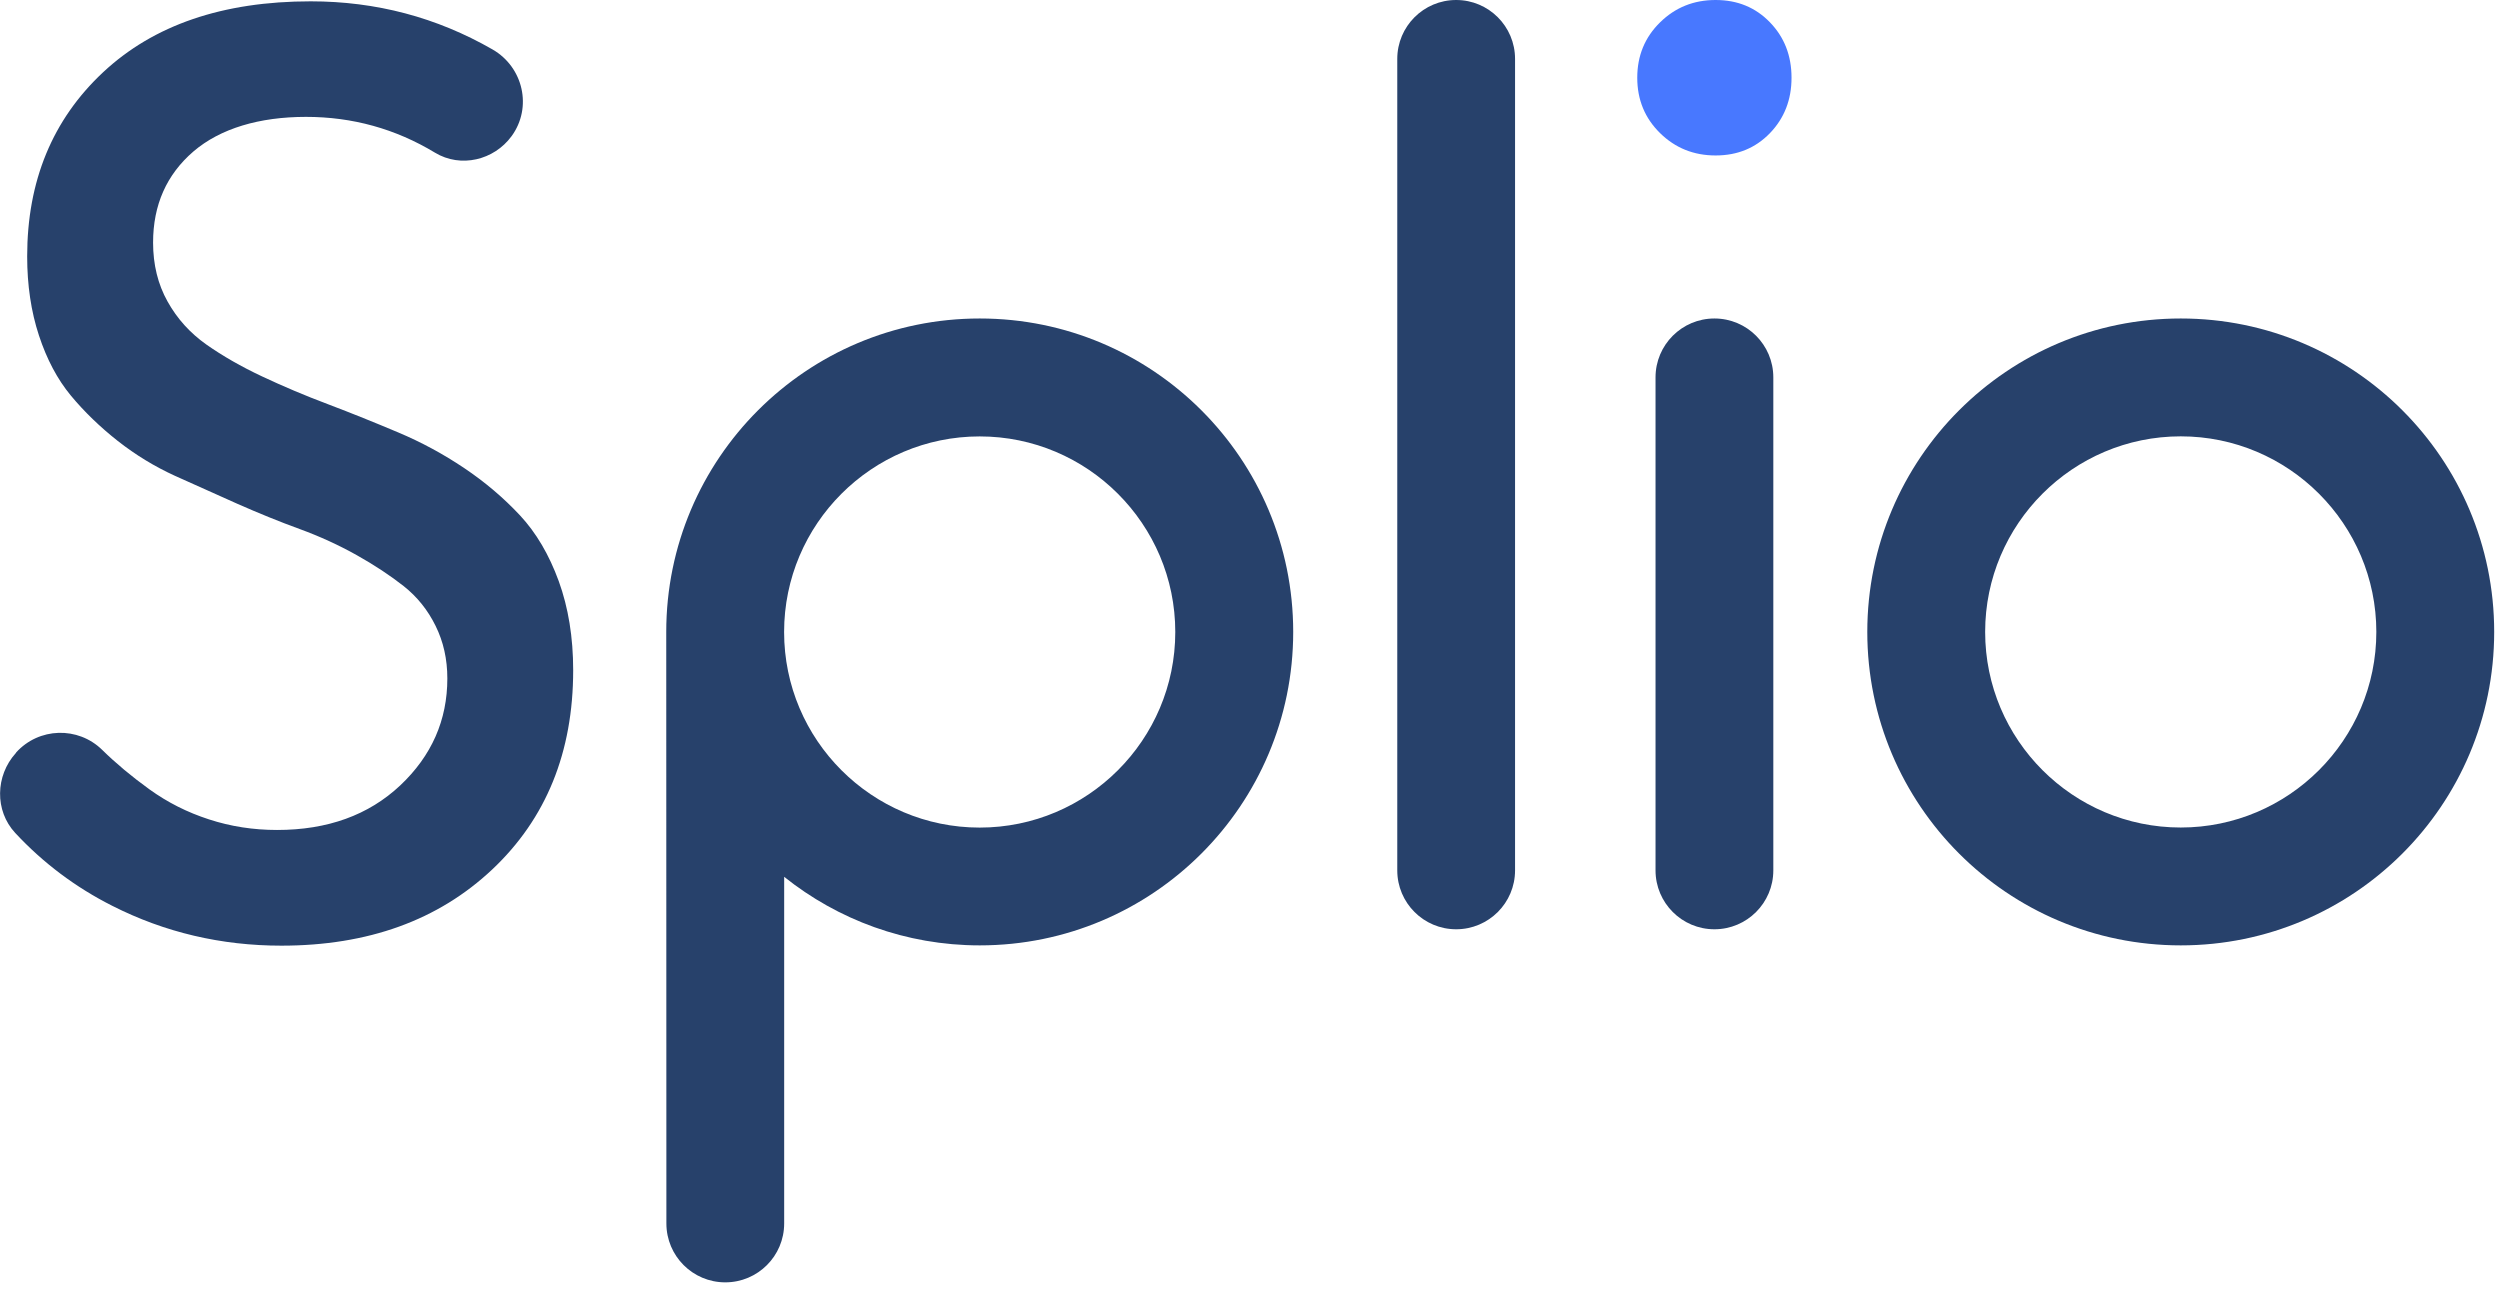 <svg width="357" height="184" viewBox="0 0 357 184" fill="none" xmlns="http://www.w3.org/2000/svg">
<g clip-path="url(#clip0_8939_978)">
<path d="M237.06 19.01C234.89 16.88 233.8 14.25 233.8 11.1C233.8 7.95 234.89 5.32 237.06 3.19C239.23 1.06 241.87 0 244.99 0C248.11 0 250.69 1.06 252.75 3.19C254.81 5.32 255.83 7.95 255.83 11.1C255.83 14.25 254.8 16.88 252.75 19.01C250.69 21.14 248.11 22.2 244.99 22.2C241.87 22.2 239.23 21.14 237.06 19.01Z" fill="#4878FF"/>
<path d="M311.41 62.31C326.81 62.31 339.34 74.84 339.34 90.24C339.34 105.64 326.81 118.17 311.41 118.17C296.01 118.17 283.48 105.64 283.48 90.24C283.48 74.84 296.01 62.31 311.41 62.31ZM311.41 45.48C286.69 45.48 266.65 65.52 266.65 90.24C266.65 114.96 286.69 135 311.41 135C336.13 135 356.17 114.96 356.17 90.24C356.17 65.52 336.13 45.48 311.41 45.48Z" fill="#27416B"/>
<path d="M2.29 107.47C5.54 103.86 11.14 103.69 14.6 107.09C16.52 108.98 18.77 110.86 21.34 112.72C23.92 114.58 26.75 116.01 29.85 117.01C32.94 118.02 36.18 118.52 39.56 118.52C46.78 118.52 52.63 116.4 57.14 112.17C61.64 107.93 63.88 102.84 63.88 96.88C63.88 94.14 63.32 91.63 62.2 89.37C61.09 87.11 59.57 85.22 57.65 83.7C55.73 82.19 53.5 80.71 50.95 79.28C48.4 77.85 45.68 76.6 42.78 75.54C39.89 74.49 36.93 73.28 33.89 71.94C30.85 70.59 27.89 69.26 24.99 67.95C22.1 66.63 19.37 64.97 16.82 62.97C14.27 60.96 12.04 58.8 10.12 56.49C8.2 54.17 6.68 51.31 5.56 47.9C4.44 44.5 3.88 40.73 3.88 36.61C3.88 25.85 7.49 17.09 14.71 10.33C21.95 3.56 31.83 0.19 44.37 0.19C53.71 0.19 62.36 2.48 70.33 7.06C74.73 9.59 76.05 15.35 73.05 19.45C70.53 22.89 65.78 24.01 62.13 21.81C56.48 18.39 50.33 16.69 43.69 16.69C37.05 16.69 31.46 18.34 27.62 21.63C23.79 24.93 21.86 29.26 21.86 34.64C21.86 37.79 22.55 40.6 23.93 43.06C25.3 45.52 27.15 47.56 29.47 49.2C31.79 50.83 34.44 52.35 37.42 53.75C40.4 55.15 43.55 56.49 46.88 57.74C50.2 59 53.52 60.34 56.84 61.74C60.17 63.14 63.31 64.84 66.3 66.85C69.28 68.85 71.92 71.1 74.25 73.59C76.57 76.08 78.41 79.21 79.79 82.99C81.16 86.77 81.85 91.01 81.85 95.7C81.85 107.41 78 116.89 70.3 124.15C62.59 131.41 52.55 135.04 40.18 135.04C31.59 135.04 23.53 133.15 16.03 129.35C10.78 126.7 6.16 123.23 2.17 118.94C-0.78 115.76 -0.66 110.78 2.24 107.56L2.3 107.5L2.29 107.47Z" fill="#27416B"/>
<path d="M139.9 45.48C115.18 45.48 95.14 65.52 95.14 90.24C95.14 90.49 95.16 174.71 95.16 174.71C95.16 179.35 98.92 183.12 103.57 183.12C108.21 183.12 111.98 179.36 111.98 174.71V125.21C119.64 131.33 129.34 135 139.91 135C164.63 135 184.67 114.96 184.67 90.24C184.67 65.52 164.63 45.48 139.91 45.48H139.9ZM139.9 118.18C124.5 118.18 111.97 105.65 111.97 90.25C111.97 74.85 124.5 62.32 139.9 62.32C155.3 62.32 167.83 74.85 167.83 90.25C167.83 105.65 155.3 118.18 139.9 118.18Z" fill="#27416B"/>
<path d="M216.35 8.41C216.35 3.765 212.585 0 207.94 0C203.295 0 199.53 3.765 199.53 8.41V124.29C199.53 128.935 203.295 132.7 207.94 132.7C212.585 132.7 216.35 128.935 216.35 124.29V8.41Z" fill="#27416B"/>
<path d="M253.23 53.89C253.23 49.245 249.465 45.48 244.82 45.48C240.175 45.48 236.41 49.245 236.41 53.89V124.29C236.41 128.935 240.175 132.7 244.82 132.7C249.465 132.7 253.23 128.935 253.23 124.29V53.89Z" fill="#27416B"/>
</g>
<defs>
<clipPath id="clip0_8939_978">
<rect width="356.17" height="183.12" fill="white"/>
</clipPath>
</defs>
</svg>
